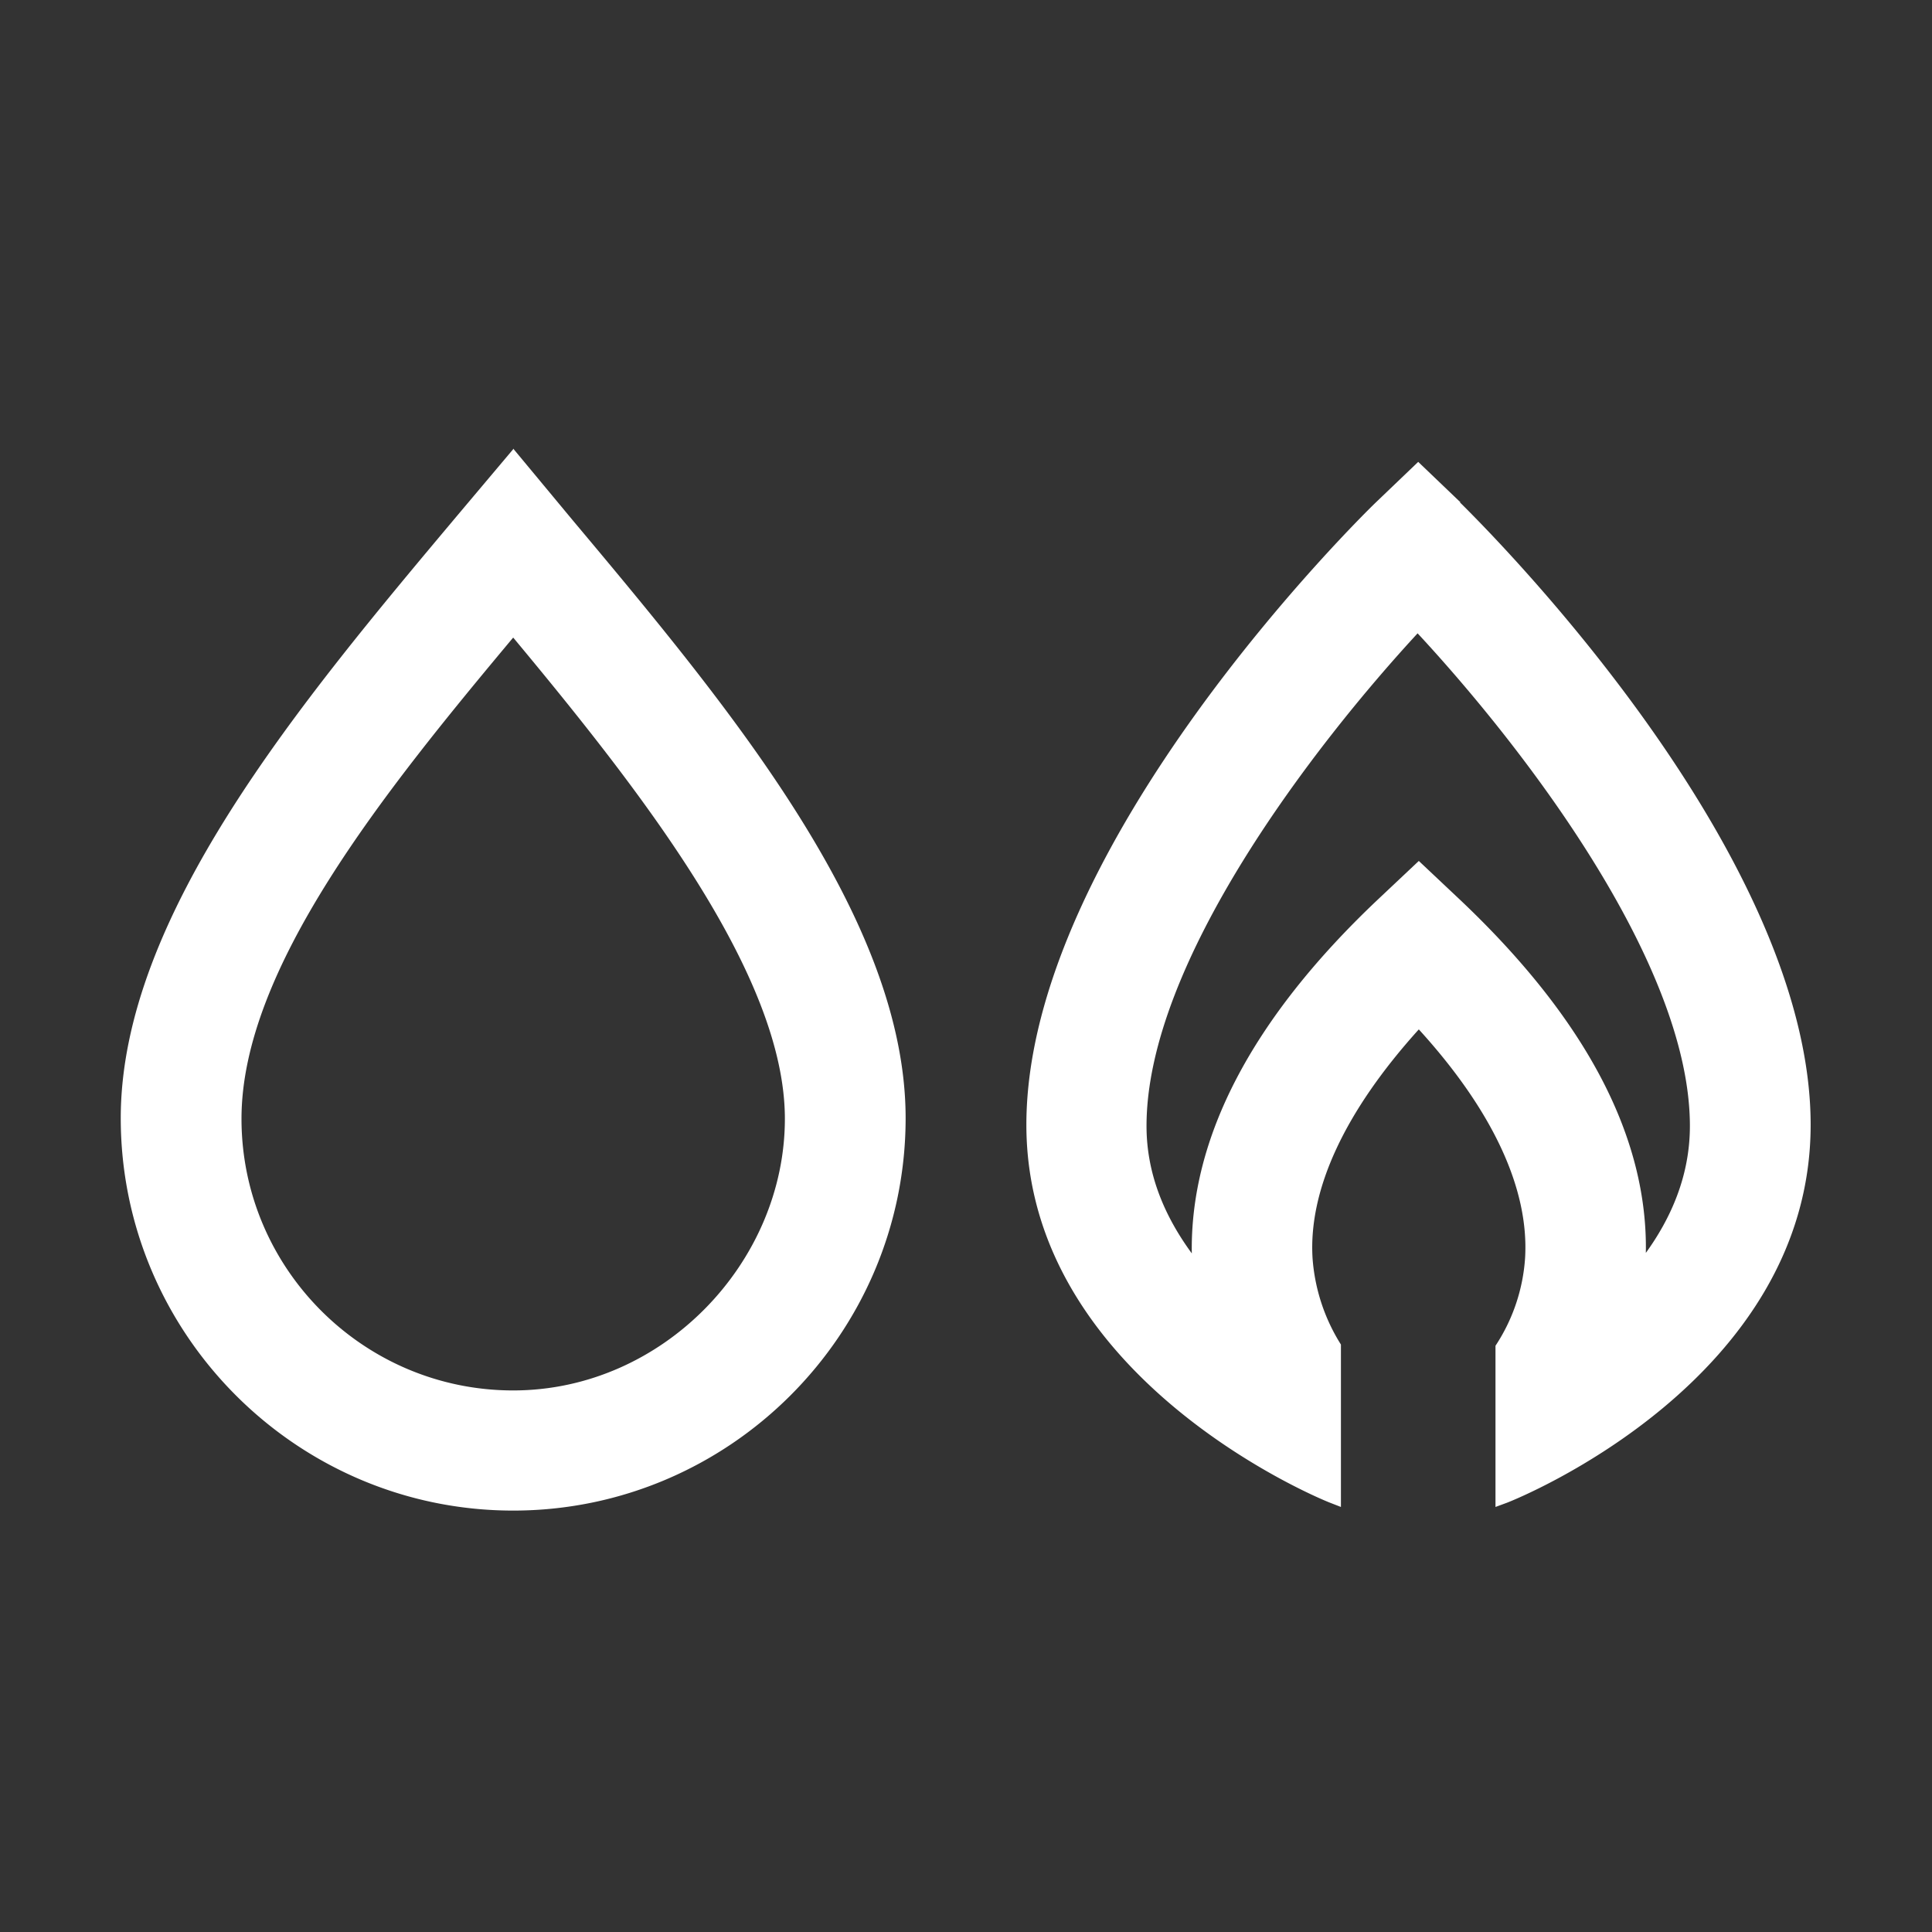 <svg xmlns="http://www.w3.org/2000/svg" xmlns:xlink="http://www.w3.org/1999/xlink" width="32" height="32" viewBox="0 0 32 32"><rect x="0" y="0" width="32" height="32" fill="#333333" stroke="none"/><path fill="#ffffff" d="m8.5 7.44-.91 1.08C4.97 11.64 2 15.18 2 18.52c0 3.58 2.92 6.5 6.5 6.5s6.5-2.92 6.5-6.5c0-3.31-2.93-6.82-5.52-9.91L8.5 7.43Zm0 15.59c-2.48 0-4.5-2.02-4.5-4.5s2.35-5.4 4.5-7.97c2.13 2.56 4.5 5.59 4.5 7.97s-2.02 4.5-4.5 4.5M24.19 8.32l-.7-.67-.7.67C22.55 8.55 17 14 17 18.63c0 4.18 4.82 6.18 5.03 6.26l.18.07v-2.69a3.1 3.1 0 01-.47-1.43c-.07-1.14.54-2.44 1.76-3.79 1.23 1.35 1.83 2.65 1.76 3.79a3 3 0 01-.49 1.45v2.67l.19-.07c.21-.08 5.03-2.04 5.03-6.26 0-4.63-5.58-10.08-5.81-10.31Zm3.07 12.45c.04-1.92-.98-3.88-3.07-5.86l-.69-.65-.69.65c-2.08 1.97-3.1 3.94-3.07 5.85-.44-.6-.75-1.3-.75-2.11 0-2.72 2.8-6.33 4.49-8.16 1.7 1.83 4.51 5.44 4.51 8.16 0 .82-.31 1.53-.75 2.13Z"/></svg>